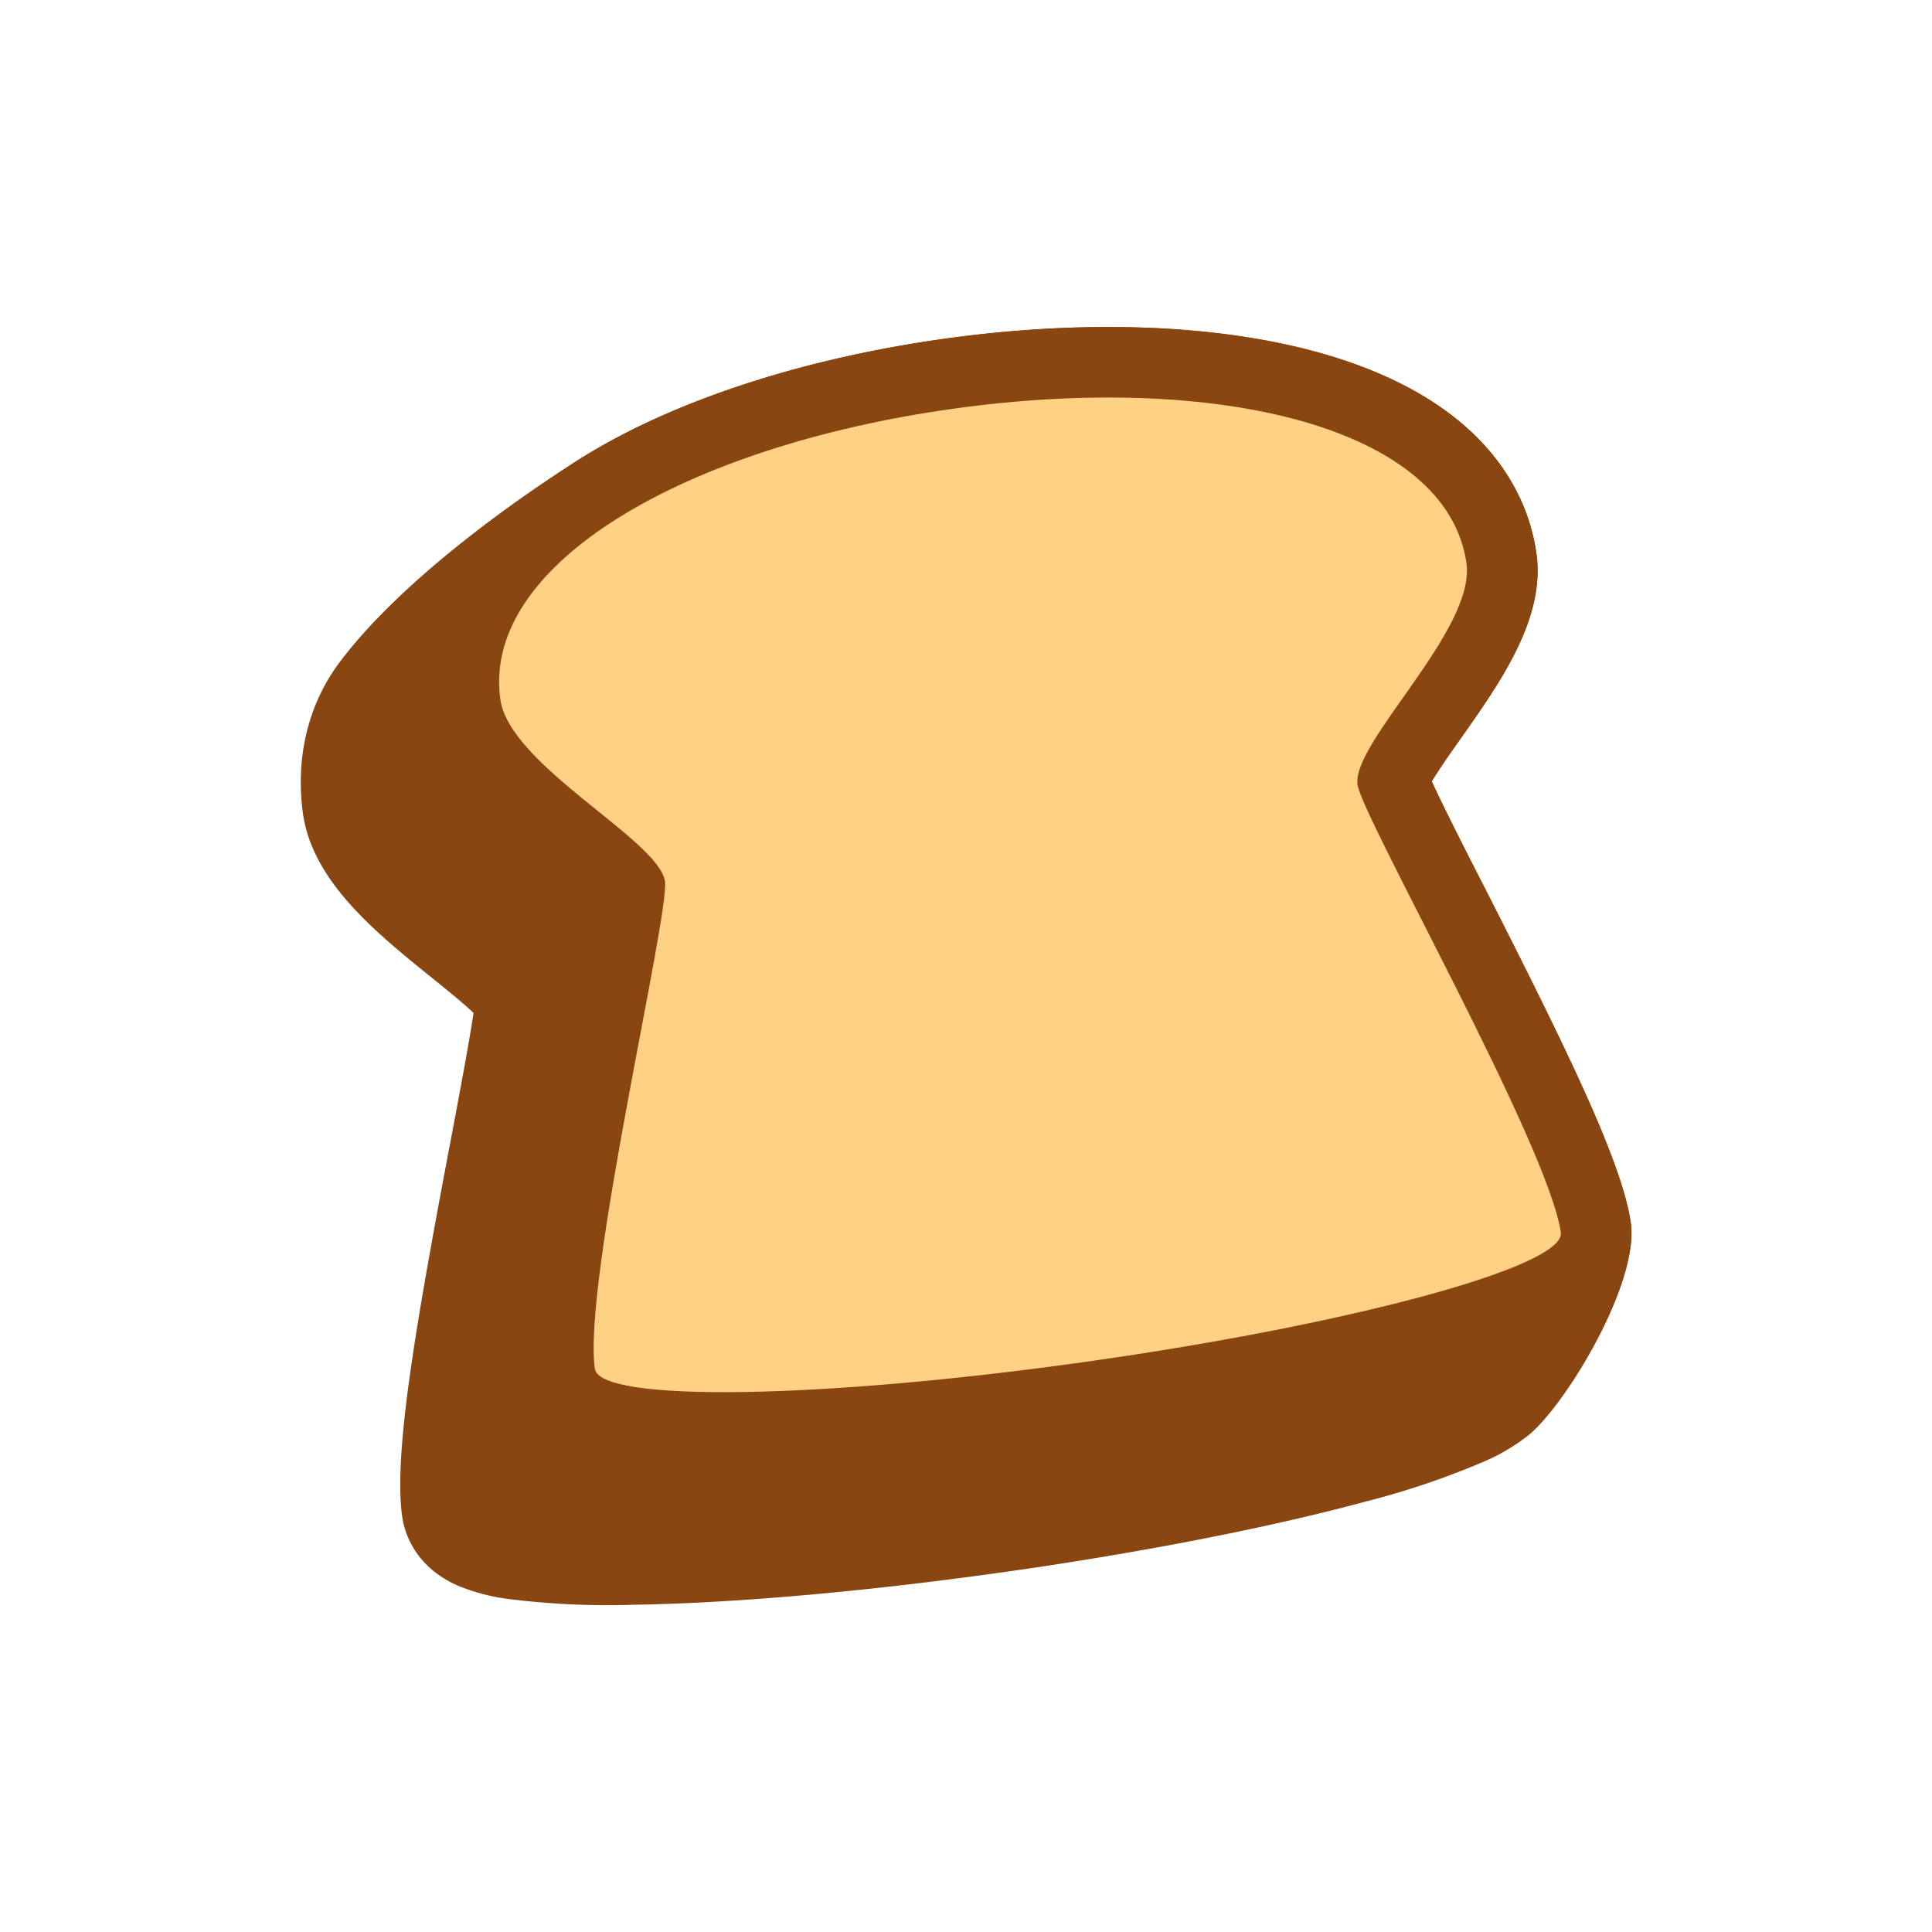 <svg xmlns="http://www.w3.org/2000/svg" viewBox="0 0 372.42 372.42"><defs><style>.cls-1{fill:none;}.cls-2{fill:#894611;}.cls-3{fill:#ffd184;}</style></defs><title>toast-logo-padded_1</title><g id="Layer_2" data-name="Layer 2"><g id="Layer_1-2" data-name="Layer 1"><rect class="cls-1" width="372.42" height="372.42"/><path class="cls-2" d="M276,150.63c1.4-2.37,3.88-5.87,5.67-8.41,7.62-10.81,16.26-23.06,14.5-35.54-1.36-9.64-6.39-18.35-14.54-25.19-6.84-5.76-15.89-10.26-26.89-13.38-19.82-5.63-45.78-6.61-73.1-2.75s-52,12-69.48,22.87c-7.08,4.4-32.82,21.24-46.37,39C59,136.06,57,146.72,58.4,156.84c1.85,13.08,14.08,22.95,24.88,31.67,2.49,2,5.94,4.79,8,6.75-.78,5.35-2.72,15.65-4.35,24.27-6.6,34.89-11.14,60.54-9.4,72.83.39,2.76,2.22,9.58,10.78,13.32A38.61,38.61,0,0,0,98,308.23a154.24,154.24,0,0,0,24,1.11c19.37-.29,44.68-2.52,71.26-6.26s51.51-8.62,70.21-13.69a155.42,155.42,0,0,0,22.71-7.7,38.49,38.49,0,0,0,8.58-5.13c7.2-6,21.27-29.24,19.61-40.84-1.67-11.76-12.69-34.13-28.09-64.44C282.51,164,278.08,155.25,276,150.63Z"/><path class="cls-2" d="M211.32,276c-25.31,3.57-49.4,5.69-67.85,6a145.38,145.38,0,0,1-22.8-1.06,36.58,36.58,0,0,1-9.21-2.43c-8.15-3.56-9.89-10-10.26-12.68-1.65-11.7,2.67-36.12,9-69.34,1.55-8.21,3.4-18,4.14-23.1-2-1.87-5.25-4.52-7.63-6.44C96.38,158.61,84.73,149.2,83,136.75c-1.36-9.64,1.06-19.4,7-28.23,5-7.42,12.44-14.25,22.15-20.29,17.49-10.9,42.16-19,69.48-22.87s53.28-2.88,73.1,2.75c11,3.12,20.05,7.62,26.89,13.38,8.15,6.84,13.18,15.55,14.54,25.19,1.76,12.48-6.88,24.73-14.5,35.54-1.79,2.54-4.27,6-5.67,8.41,2.12,4.62,6.55,13.34,10.26,20.65,15.4,30.31,26.43,52.67,28.09,64.44.37,2.62.5,9.34-6.35,15a37,37,0,0,1-8.17,4.88A146.74,146.74,0,0,1,278.17,263C260.36,267.78,236.62,272.41,211.32,276Z"/><path class="cls-3" d="M261.68,151.25c-1.15-8.15,22.8-29.82,21-42.67-3.69-26.11-47.74-37-99.17-29.76s-90.75,29.92-87.06,56c1.8,12.79,30.6,27.08,31.73,35.08.92,6.47-15.89,77.13-13.51,93.95.92,6.56,43.77,5.84,94.76-1.36s92.36-18.35,91.44-24.91C298.48,220.79,262.57,157.57,261.68,151.25Z"/></g></g></svg>